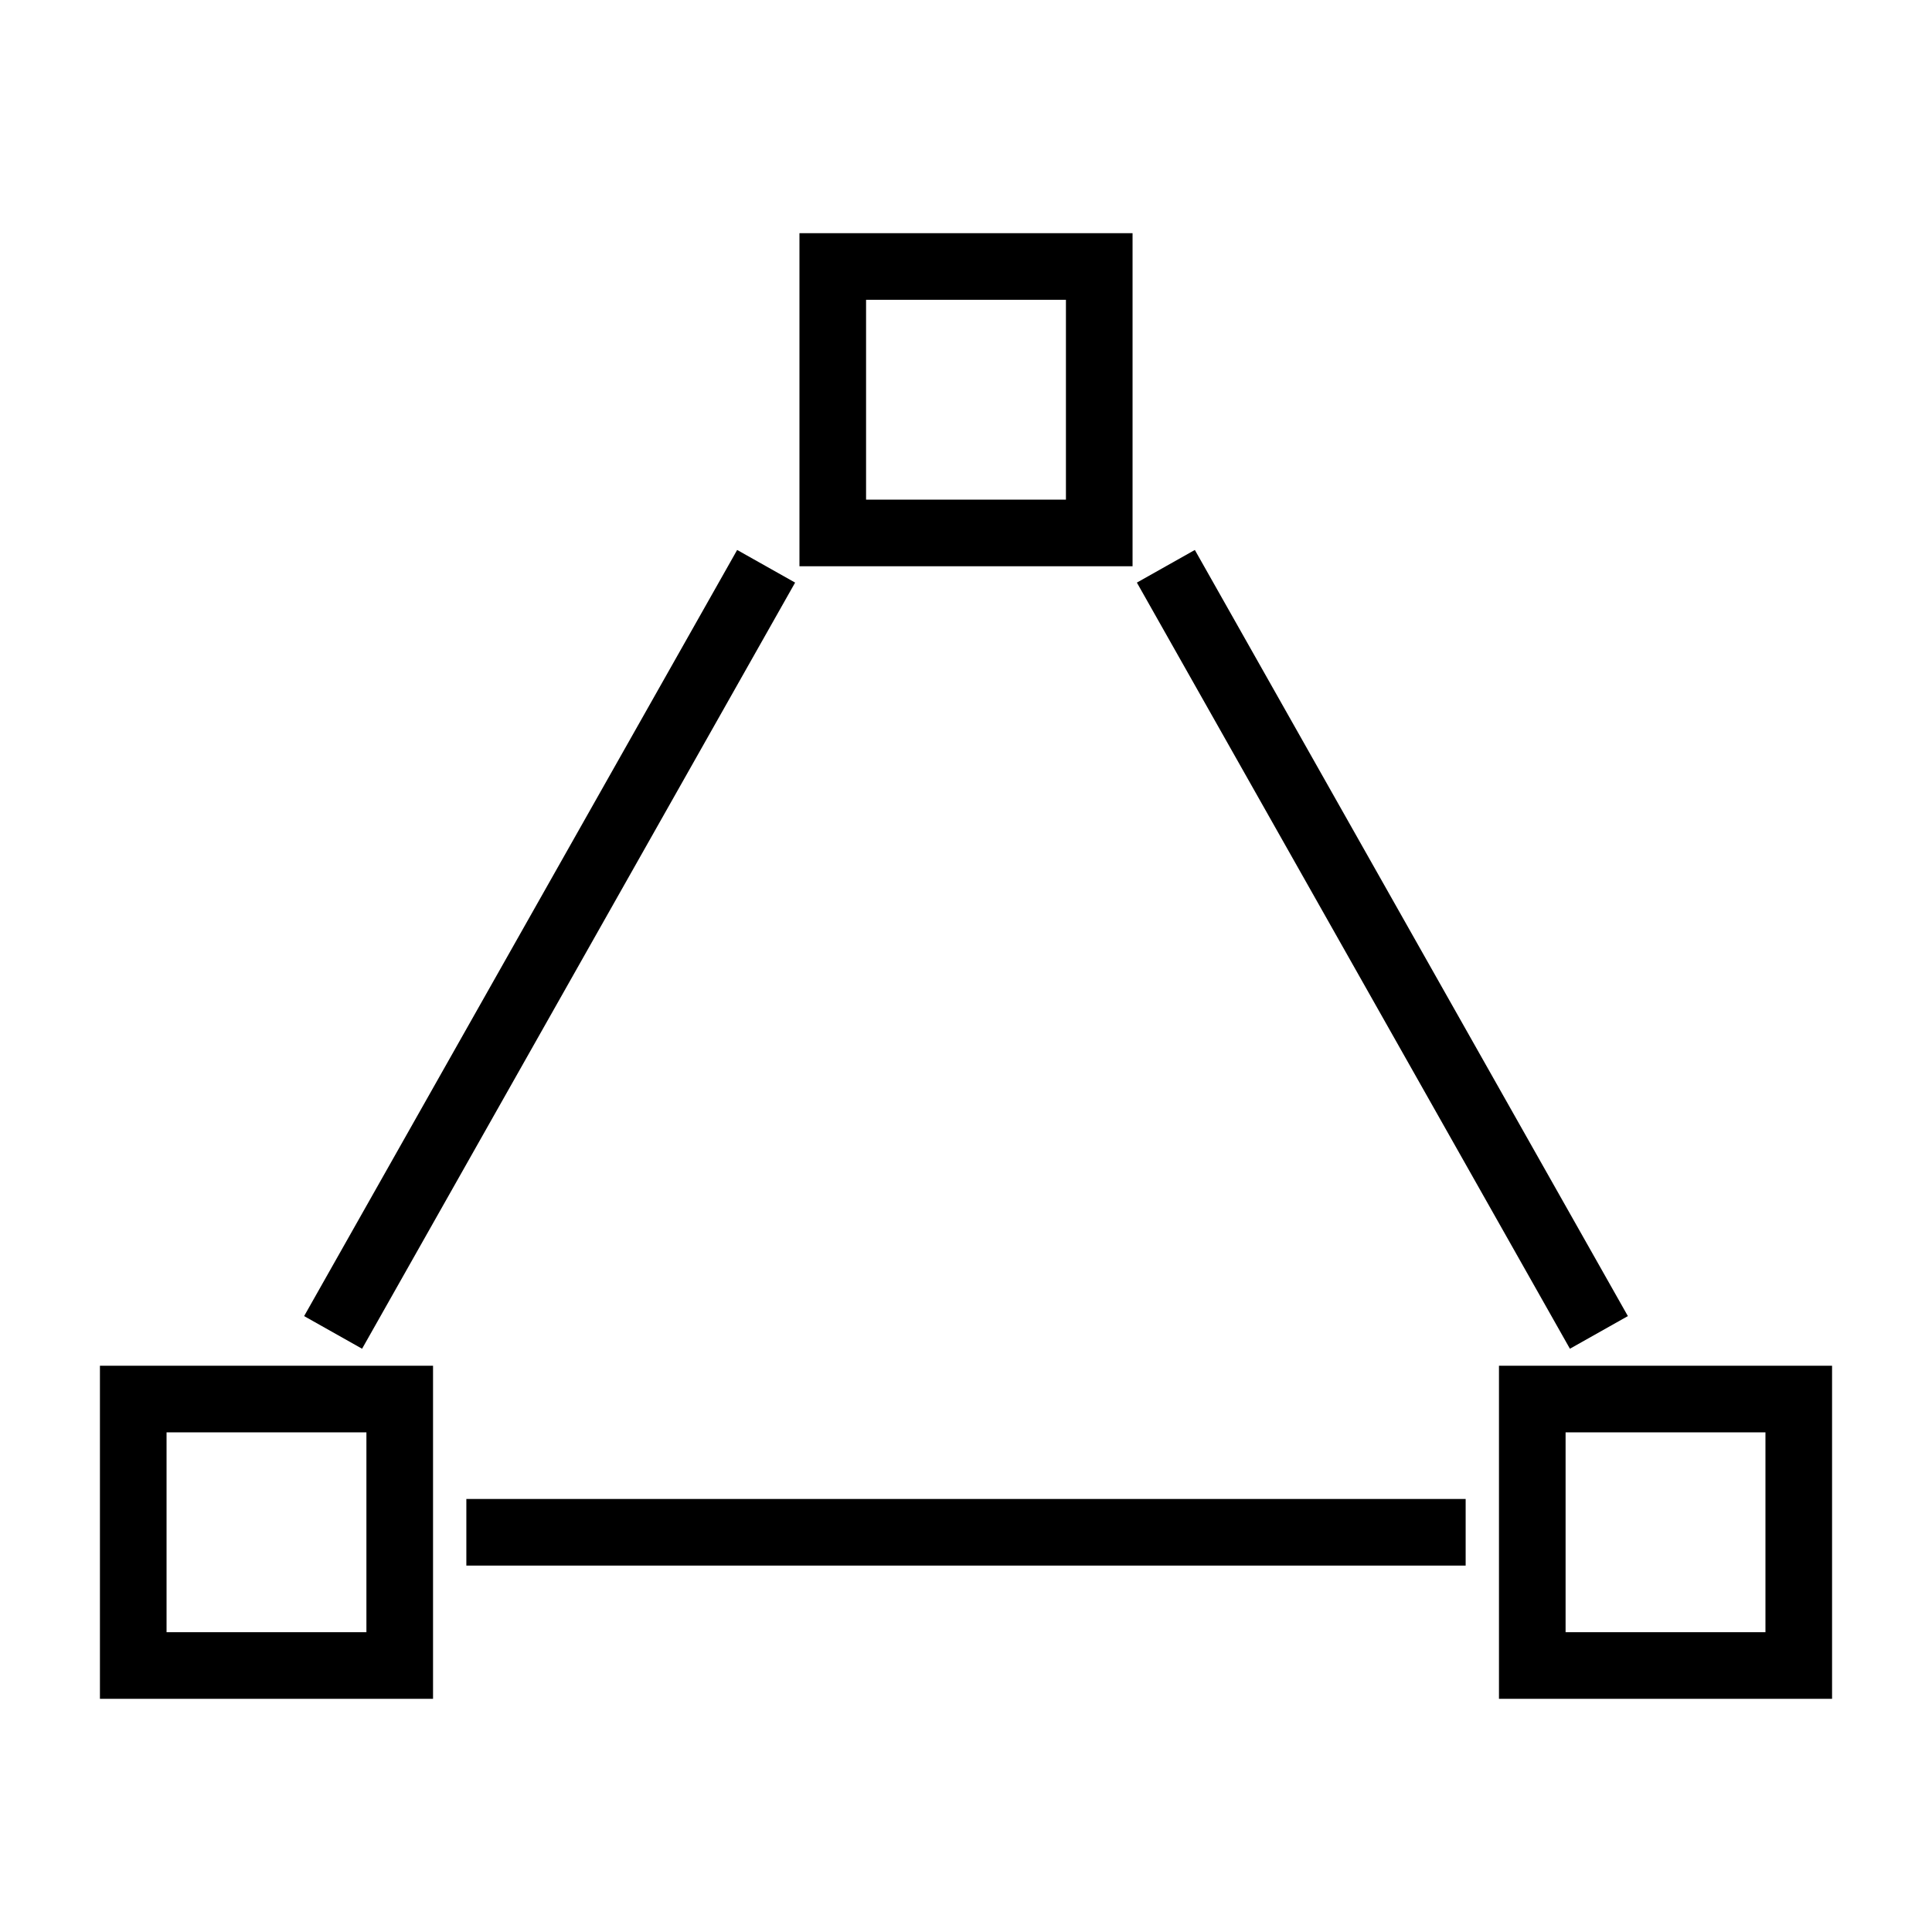<?xml version="1.0" encoding="UTF-8"?>
<!DOCTYPE svg PUBLIC "-//W3C//DTD SVG 1.1//EN" "http://www.w3.org/Graphics/SVG/1.1/DTD/svg11.dtd">
<svg xmlns="http://www.w3.org/2000/svg" xml:space="preserve" width="580px" height="580px" shape-rendering="geometricPrecision" text-rendering="geometricPrecision" image-rendering="optimizeQuality" fill-rule="nonzero" clip-rule="nonzero" viewBox="0 0 5800 5800" xmlns:xlink="http://www.w3.org/1999/xlink">
	<title>vector_triangle icon</title>
	<desc>vector_triangle icon from the IconExperience.com I-Collection. Copyright by INCORS GmbH (www.incors.com).</desc>
		<path id="curve28" d="M1400 4500l3000 0 0 200 -3000 0 0 -200zm-100 -400l0 1000 -1000 0 0 -1000 1000 0zm-200 200l-600 0 0 600 600 0 0 -600zm2300 -3600l0 1000 -1000 0 0 -1000 1000 0zm-200 200l-600 0 0 600 600 0 0 -600zm2300 3200c0,333 0,667 0,1000l-1000 0c0,-333 0,-667 0,-1000l1000 0zm-200 200l-600 0 0 600 600 0 0 -600zm-4387 -349l1300 -2300 174 98 -1300 2300 -174 -98zm3800 98l-1300 -2300 174 -98 1300 2300 -174 98z"/>
</svg>